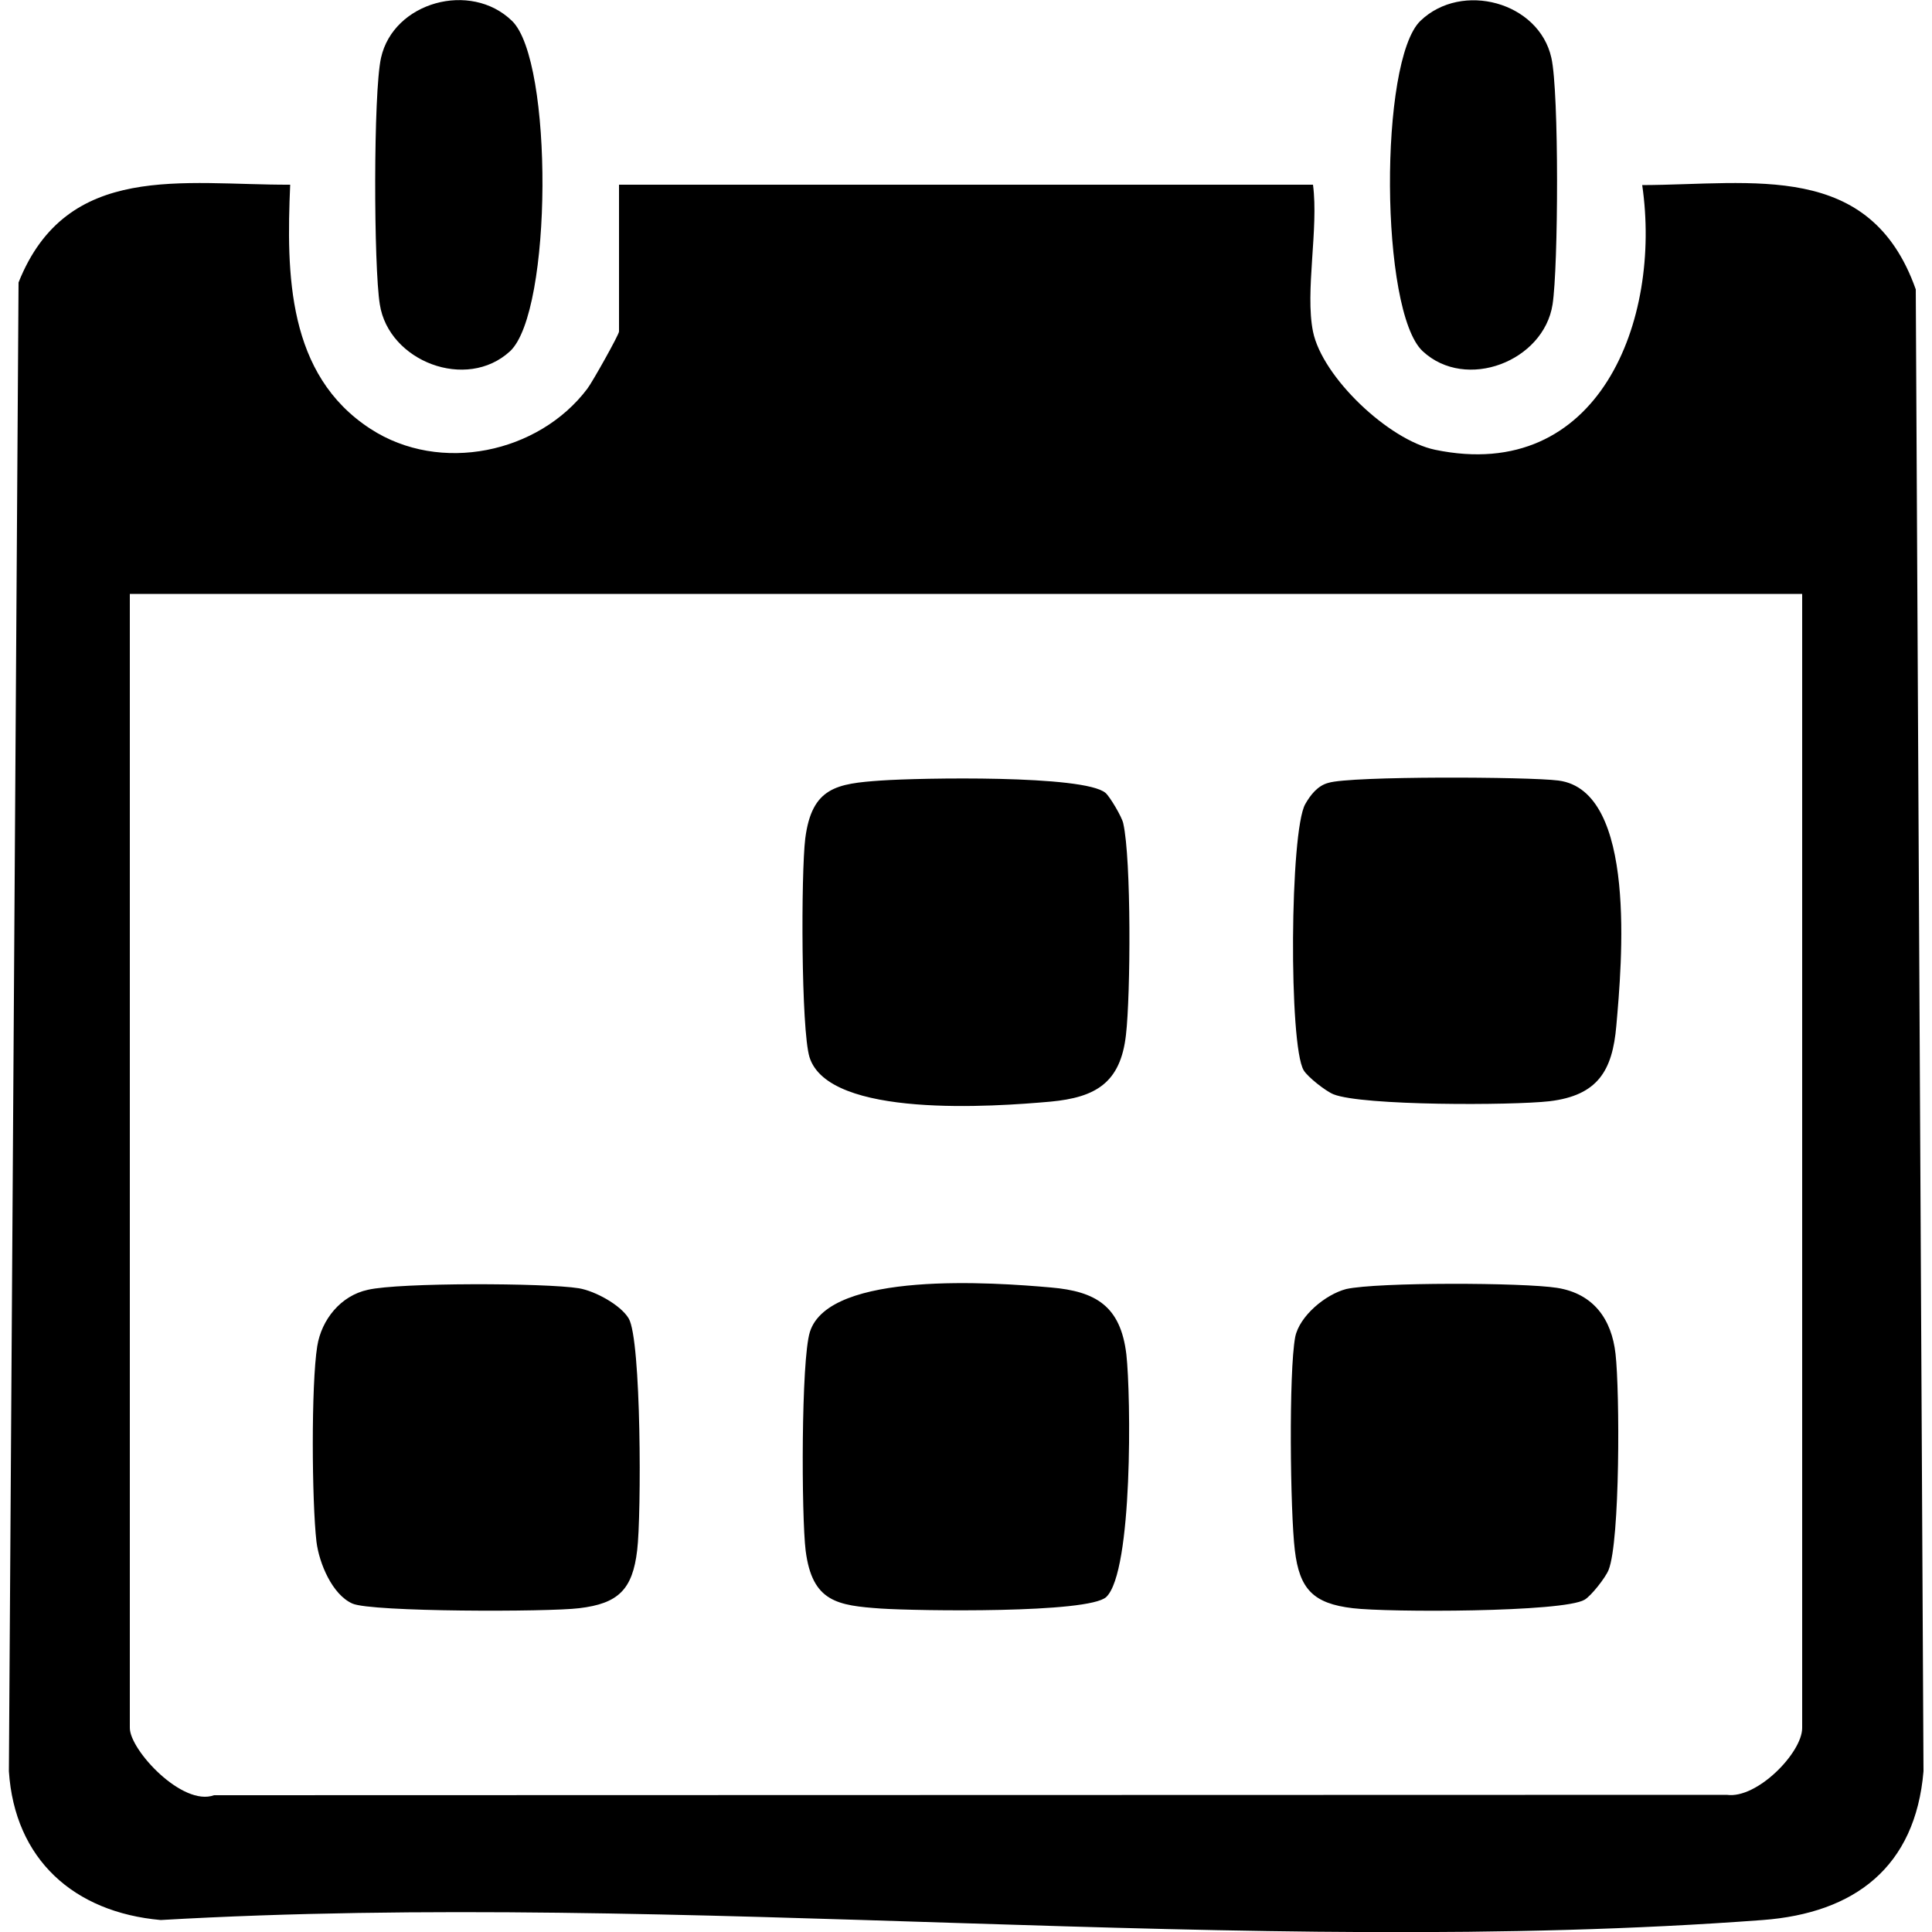 <?xml version="1.0" encoding="utf-8"?>
<!-- Generator: Adobe Illustrator 29.7.1, SVG Export Plug-In . SVG Version: 9.03 Build 0)  -->
<svg version="1.0" id="Layer_1" xmlns="http://www.w3.org/2000/svg" xmlns:xlink="http://www.w3.org/1999/xlink" x="0px" y="0px"
	 viewBox="0 0 50 50" enable-background="new 0 0 50 50" xml:space="preserve">
<path d="M33.98,8.58c0.24,1.18,1.96,2.81,3.16,3.06c4.24,0.88,5.87-3.35,5.36-6.85c2.88-0.01,5.9-0.64,7.08,2.7l0.2,38.35
	c-0.21,2.48-1.78,3.67-4.16,3.85c-13.36,1-27.96-0.78-41.46,0c-2.25-0.2-3.78-1.57-3.93-3.85L0.48,7.31
	c1.25-3.14,4.26-2.52,7.03-2.53C7.41,7.09,7.43,9.7,9.59,11.1c1.8,1.17,4.35,0.63,5.61-1.04c0.13-0.17,0.82-1.4,0.82-1.48v-3.8
	h17.96C34.13,5.91,33.77,7.54,33.98,8.58z M46.64,15.37H3.36v29.35c0,0.57,1.36,2.04,2.18,1.74l39.15-0.01
	c0.78,0.11,1.95-1.09,1.95-1.73V15.37z M13.25,0.54c-1.07-1.04-3.07-0.49-3.39,0.96c-0.2,0.9-0.19,5.41-0.03,6.38
	c0.23,1.47,2.24,2.25,3.37,1.21C14.3,8.06,14.32,1.57,13.25,0.54z M40.18,7.88c0.15-0.97,0.17-5.49-0.03-6.38
	c-0.32-1.45-2.32-1.99-3.39-0.96c-1.07,1.03-1.05,7.52,0.06,8.55C37.94,10.13,39.95,9.35,40.18,7.88z M33.78,20.81
	c-0.4,0.7-0.43,6.25-0.04,6.89c0.1,0.17,0.57,0.54,0.77,0.62c0.75,0.3,4.62,0.29,5.59,0.18c1.25-0.15,1.63-0.79,1.73-1.95
	c0.14-1.59,0.55-6.09-1.5-6.35c-0.77-0.1-5.38-0.12-5.95,0.06C34.1,20.33,33.91,20.58,33.78,20.81z M22.8,20.2
	c-1.14,0.08-1.79,0.17-1.96,1.5c-0.11,0.9-0.11,4.94,0.11,5.66c0.5,1.59,4.78,1.28,6.24,1.15c1.16-0.11,1.81-0.48,1.95-1.73
	c0.12-1.03,0.14-4.54-0.07-5.47c-0.03-0.16-0.35-0.7-0.46-0.79C28.06,20.05,23.8,20.13,22.8,20.2z M8.21,34.84
	c-0.16,1-0.14,4.02-0.02,5.06c0.07,0.56,0.41,1.37,0.93,1.6c0.49,0.22,5.07,0.22,5.87,0.12c1.01-0.12,1.38-0.48,1.5-1.5
	c0.11-0.9,0.11-5.45-0.22-6c-0.21-0.35-0.87-0.71-1.29-0.78c-0.87-0.14-4.65-0.15-5.46,0.04C8.82,33.53,8.32,34.15,8.21,34.84z
	 M33.52,34.6c-0.17,0.91-0.13,4.52-0.01,5.52c0.12,1.01,0.48,1.38,1.5,1.5c0.9,0.11,5.45,0.11,6-0.22c0.17-0.1,0.54-0.57,0.62-0.77
	c0.3-0.75,0.29-4.62,0.18-5.59c-0.1-0.9-0.57-1.56-1.51-1.71c-0.88-0.14-4.65-0.15-5.46,0.03C34.3,33.5,33.63,34.06,33.52,34.6z
	 M29.15,35.05c-0.15-1.25-0.79-1.63-1.95-1.73c-1.46-0.13-5.74-0.44-6.24,1.15c-0.23,0.73-0.22,4.77-0.11,5.66
	c0.17,1.33,0.82,1.42,1.96,1.5c0.93,0.06,5.36,0.13,5.82-0.3C29.32,40.67,29.27,36.13,29.15,35.05z"/>
</svg>
